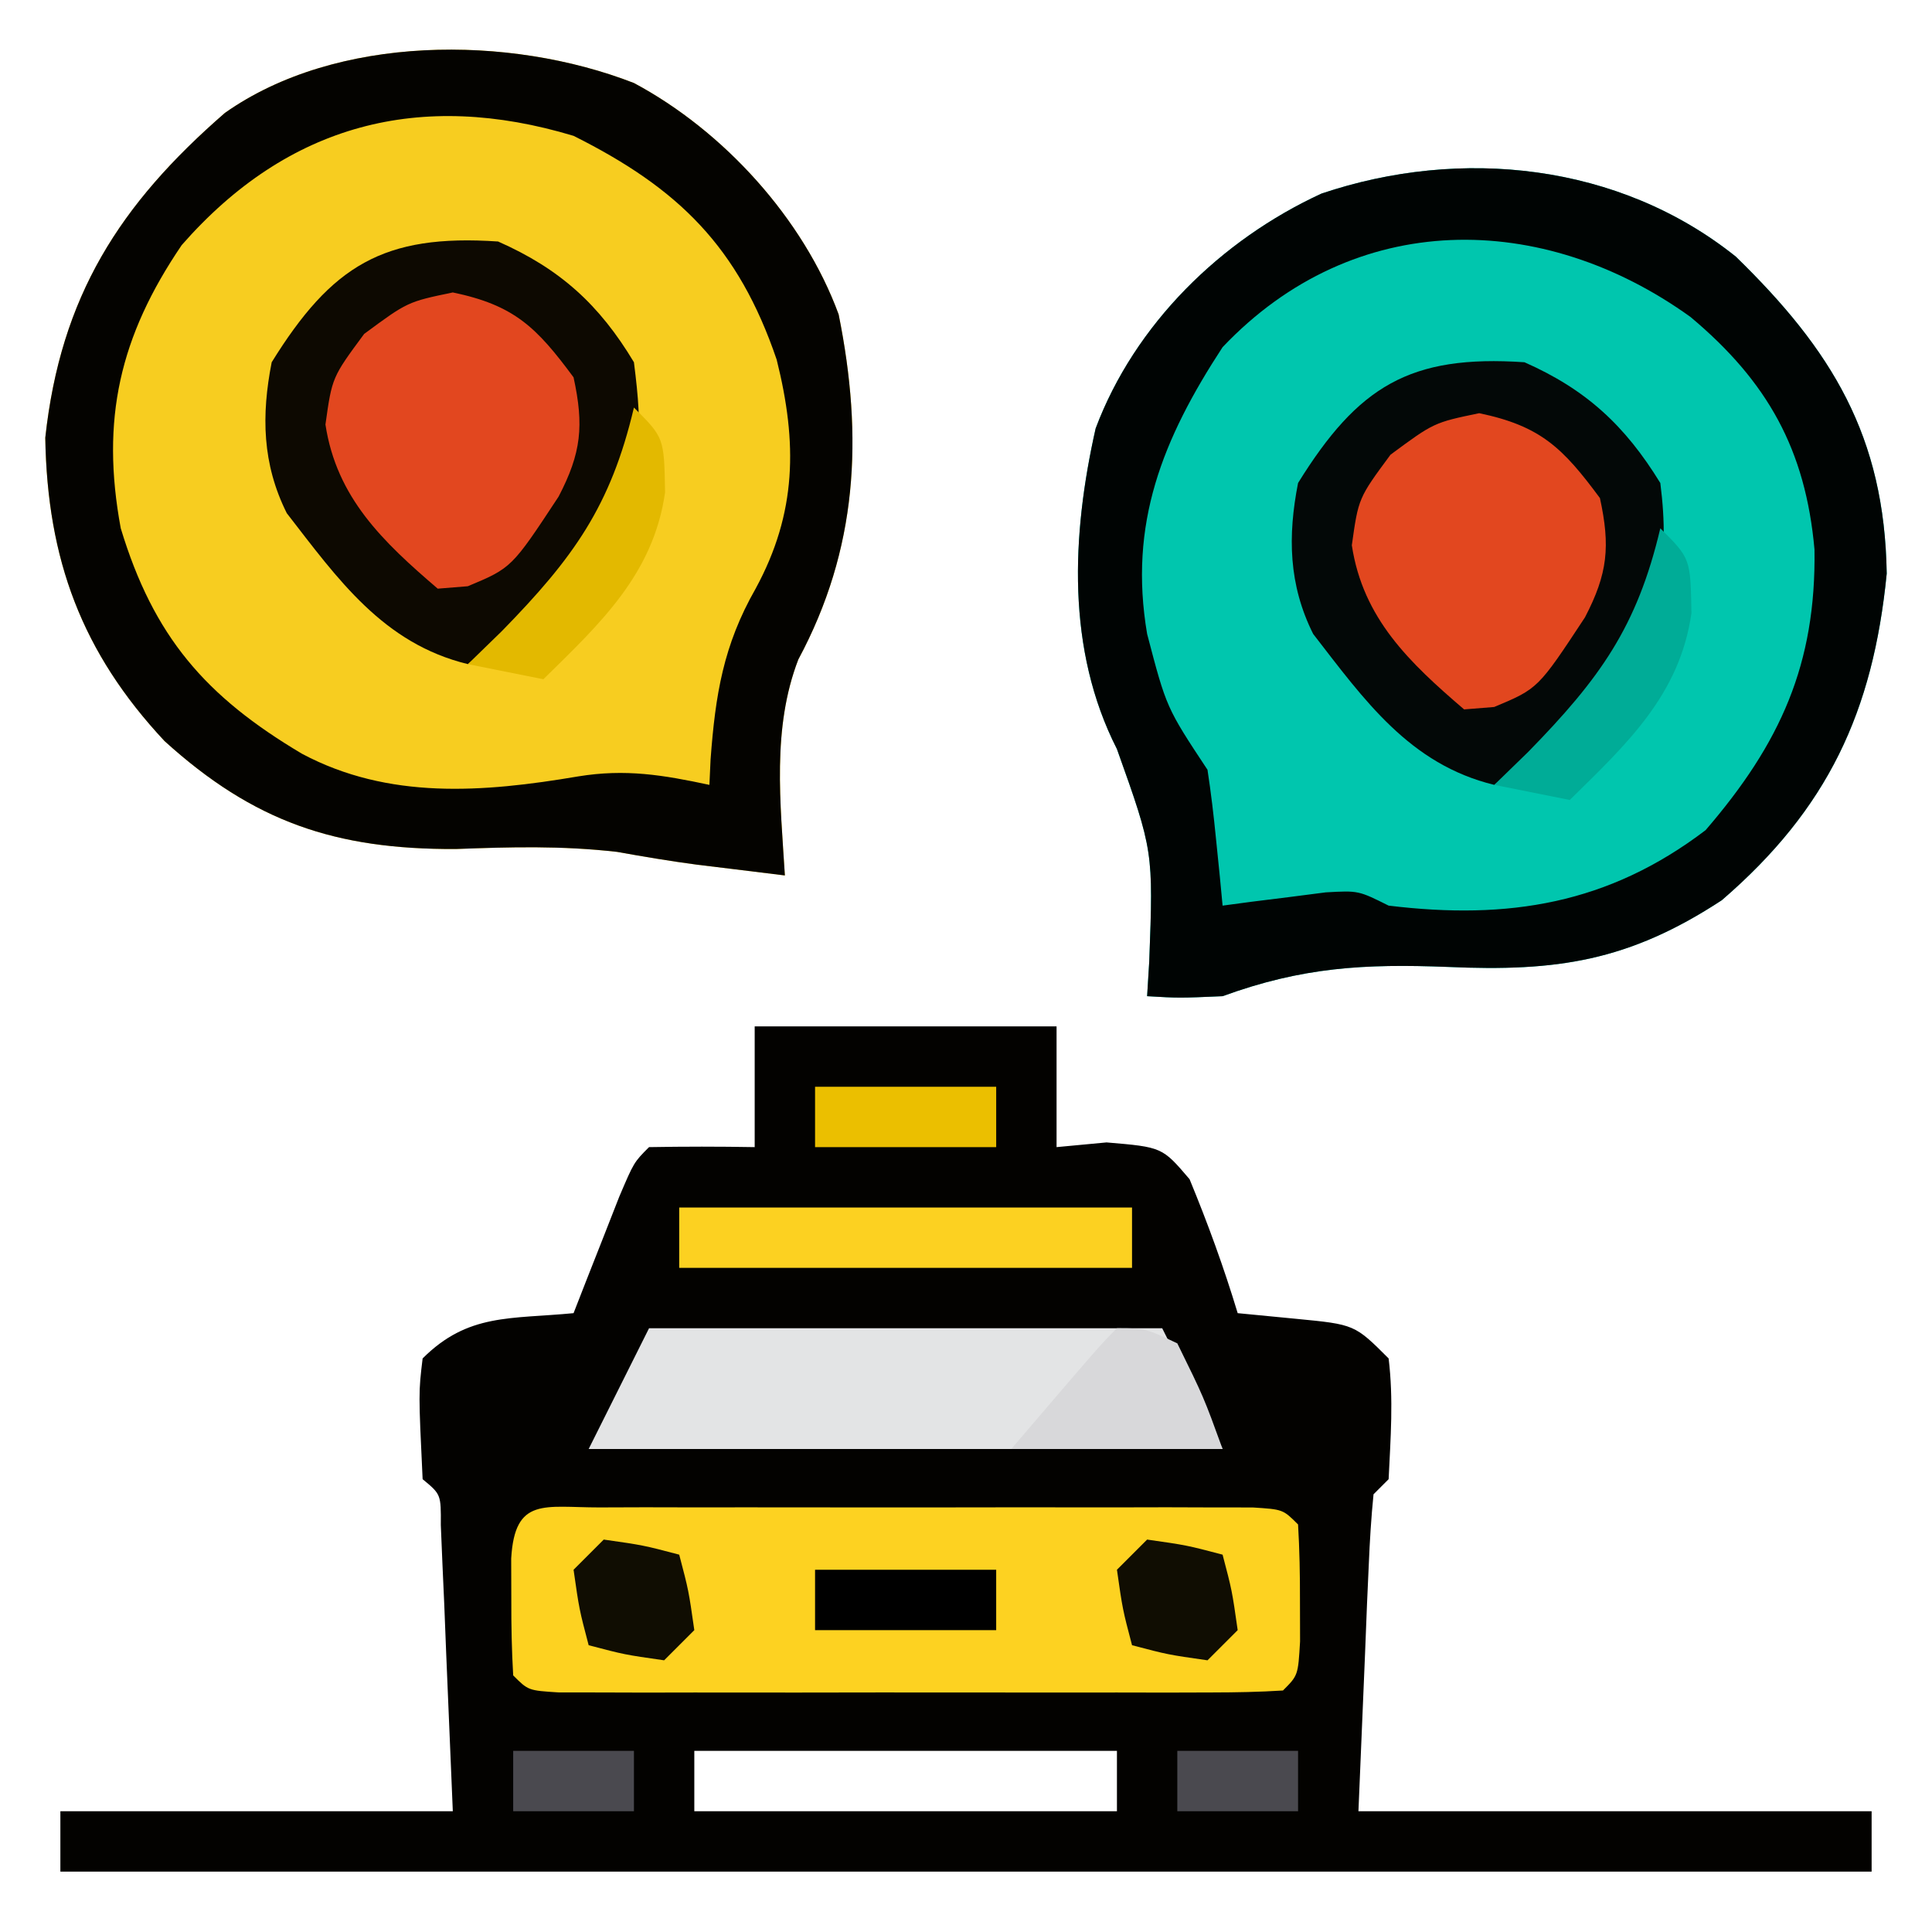 <?xml version="1.0" encoding="UTF-8"?>
<svg version="1.1" xmlns="http://www.w3.org/2000/svg" width="128" height="128">
<path d="M0 0 C6.6 0 13.2 0 20 0 C20 2.64 20 5.28 20 8 C21.093 7.897 22.186 7.794 23.312 7.688 C27 8 27 8 28.812 10.125 C30.021 13.051 31.084 15.969 32 19 C33.279 19.124 34.557 19.247 35.875 19.375 C39.75 19.75 39.75 19.75 42 22 C42.328 24.715 42.131 27.252 42 30 C41.505 30.495 41.505 30.495 41 31 C40.843 32.559 40.749 34.125 40.684 35.691 C40.645 36.542 40.607 37.392 40.568 38.268 C40.525 39.355 40.482 40.442 40.438 41.562 C40.293 45.007 40.149 48.451 40 52 C51.22 52 62.44 52 74 52 C74 53.32 74 54.64 74 56 C34.4 56 -5.2 56 -46 56 C-46 54.68 -46 53.36 -46 52 C-37.42 52 -28.84 52 -20 52 C-20.144 48.556 -20.289 45.111 -20.438 41.562 C-20.481 40.475 -20.524 39.388 -20.568 38.268 C-20.625 36.992 -20.625 36.992 -20.684 35.691 C-20.72 34.817 -20.757 33.942 -20.795 33.041 C-20.782 31.007 -20.782 31.007 -22 30 C-22.273 24.264 -22.273 24.264 -22 22 C-18.994 18.994 -16.176 19.404 -12 19 C-11.723 18.29 -11.446 17.579 -11.16 16.848 C-10.798 15.929 -10.436 15.009 -10.062 14.062 C-9.703 13.146 -9.343 12.229 -8.973 11.285 C-8 9 -8 9 -7 8 C-4.667 7.959 -2.333 7.958 0 8 C0 5.36 0 2.72 0 0 Z M-4 48 C-4 49.32 -4 50.64 -4 52 C5.24 52 14.48 52 24 52 C24 50.68 24 49.36 24 48 C14.76 48 5.52 48 -4 48 Z " fill="#030200" transform="translate(50,68)"/>
<path d="M0 0 C6.368 6.199 9.857 11.899 10 21 C9.095 30.166 6.09 36.593 -0.926 42.641 C-7.098 46.686 -11.853 47.381 -19.062 47.062 C-24.611 46.846 -28.71 47.072 -34 49 C-36.875 49.125 -36.875 49.125 -39 49 C-38.93 47.857 -38.93 47.857 -38.859 46.691 C-38.588 39.387 -38.588 39.387 -41 32.625 C-44.352 26.041 -44.008 18.47 -42.41 11.383 C-39.819 4.48 -34.112 -1.108 -27.445 -4.176 C-18.228 -7.283 -7.73 -6.187 0 0 Z " fill="#00C6AE" transform="translate(115,17)"/>
<path d="M0 0 C5.925 3.164 11.232 8.978 13.562 15.328 C15.207 23.49 14.818 30.877 10.891 38.191 C9.133 42.749 9.707 47.696 10 52.5 C8.824 52.356 7.649 52.211 6.438 52.062 C5.326 51.927 5.326 51.927 4.191 51.789 C2.412 51.554 0.641 51.255 -1.125 50.938 C-4.799 50.523 -8.126 50.611 -11.812 50.75 C-19.766 50.784 -25.189 48.956 -31.098 43.598 C-36.575 37.738 -38.867 31.572 -39 23.5 C-37.983 14.139 -34.077 8.044 -27.098 1.98 C-19.737 -3.215 -8.275 -3.224 0 0 Z " fill="#F7CD20" transform="translate(42,5.5)"/>
<path d="M0 0 C6.368 6.199 9.857 11.899 10 21 C9.095 30.166 6.09 36.593 -0.926 42.641 C-7.098 46.686 -11.853 47.381 -19.062 47.062 C-24.611 46.846 -28.71 47.072 -34 49 C-36.875 49.125 -36.875 49.125 -39 49 C-38.93 47.857 -38.93 47.857 -38.859 46.691 C-38.588 39.387 -38.588 39.387 -41 32.625 C-44.352 26.041 -44.008 18.47 -42.41 11.383 C-39.819 4.48 -34.112 -1.108 -27.445 -4.176 C-18.228 -7.283 -7.73 -6.187 0 0 Z M-34 6 C-37.982 12.094 -40.243 17.701 -39 25 C-37.721 29.887 -37.721 29.887 -35 34 C-34.768 35.515 -34.588 37.038 -34.438 38.562 C-34.312 39.802 -34.312 39.802 -34.184 41.066 C-34.123 41.704 -34.062 42.343 -34 43 C-33.374 42.916 -32.747 42.832 -32.102 42.746 C-30.876 42.593 -30.876 42.593 -29.625 42.438 C-28.407 42.281 -28.407 42.281 -27.164 42.121 C-25 42 -25 42 -23 43 C-15.069 43.964 -8.441 42.898 -2 38 C2.961 32.242 5.326 26.995 5.215 19.41 C4.625 12.79 2.106 8.275 -3 4 C-12.792 -3.051 -25.269 -3.203 -34 6 Z " fill="#000403" transform="translate(115,17)"/>
<path d="M0 0 C5.925 3.164 11.232 8.978 13.562 15.328 C15.207 23.49 14.818 30.877 10.891 38.191 C9.133 42.749 9.707 47.696 10 52.5 C8.824 52.356 7.649 52.211 6.438 52.062 C5.326 51.927 5.326 51.927 4.191 51.789 C2.412 51.554 0.641 51.255 -1.125 50.938 C-4.799 50.523 -8.126 50.611 -11.812 50.75 C-19.766 50.784 -25.189 48.956 -31.098 43.598 C-36.575 37.738 -38.867 31.572 -39 23.5 C-37.983 14.139 -34.077 8.044 -27.098 1.98 C-19.737 -3.215 -8.275 -3.224 0 0 Z M-29.961 10.738 C-34.072 16.789 -35.336 22.294 -34 29.5 C-31.825 36.676 -28.391 40.643 -21.988 44.441 C-16.267 47.488 -10.021 47.013 -3.688 45.938 C-0.561 45.429 1.92 45.84 5 46.5 C5.039 45.665 5.039 45.665 5.078 44.812 C5.396 40.531 5.919 37.256 8.062 33.5 C10.799 28.467 10.834 23.836 9.457 18.328 C6.915 10.855 2.96 6.98 -4 3.5 C-14.141 0.441 -22.913 2.693 -29.961 10.738 Z " fill="#040300" transform="translate(42,5.5)"/>
<path d="M0 0 C0.998 -0.003 1.995 -0.006 3.023 -0.01 C4.652 -0.007 4.652 -0.007 6.312 -0.003 C7.419 -0.004 8.525 -0.005 9.664 -0.006 C12.008 -0.007 14.352 -0.005 16.695 -0.001 C20.297 0.004 23.898 -0.001 27.5 -0.007 C29.771 -0.007 32.042 -0.005 34.312 -0.003 C35.941 -0.006 35.941 -0.006 37.602 -0.01 C38.599 -0.006 39.597 -0.003 40.625 0 C41.508 0.001 42.391 0.002 43.301 0.002 C45.312 0.129 45.312 0.129 46.312 1.129 C46.411 2.794 46.442 4.462 46.438 6.129 C46.441 7.491 46.441 7.491 46.445 8.879 C46.312 11.129 46.312 11.129 45.312 12.129 C43.753 12.228 42.188 12.257 40.625 12.259 C39.627 12.262 38.63 12.265 37.602 12.268 C36.516 12.266 35.431 12.264 34.312 12.262 C33.206 12.263 32.1 12.264 30.961 12.265 C28.617 12.266 26.273 12.264 23.93 12.26 C20.328 12.254 16.727 12.26 13.125 12.266 C10.854 12.265 8.583 12.264 6.312 12.262 C5.227 12.264 4.142 12.266 3.023 12.268 C2.026 12.265 1.028 12.262 0 12.259 C-0.883 12.258 -1.766 12.257 -2.676 12.256 C-4.688 12.129 -4.688 12.129 -5.688 11.129 C-5.786 9.465 -5.817 7.797 -5.812 6.129 C-5.815 5.222 -5.818 4.314 -5.82 3.379 C-5.579 -0.713 -3.612 0.003 0 0 Z " fill="#FDD221" transform="translate(39.688,99.871)"/>
<path d="M0 0 C4.092 1.808 6.698 4.163 9 8 C9.598 12.706 9.552 14.895 7.438 19.125 C4.577 22.499 1.46 25.259 -2 28 C-7.613 26.639 -10.61 22.374 -14 18 C-15.631 14.737 -15.689 11.512 -15 8 C-11.026 1.593 -7.594 -0.515 0 0 Z " fill="#0D0901" transform="translate(33,16)"/>
<path d="M0 0 C4.09 1.807 6.662 4.191 9 8 C9.667 13.237 8.919 16.621 6 21 C3.45 23.485 0.775 25.772 -2 28 C-7.613 26.639 -10.61 22.374 -14 18 C-15.631 14.737 -15.689 11.512 -15 8 C-11.026 1.593 -7.594 -0.515 0 0 Z " fill="#030807" transform="translate(101,24)"/>
<path d="M0 0 C11.22 0 22.44 0 34 0 C35.32 2.64 36.64 5.28 38 8 C24.14 8 10.28 8 -4 8 C-2.68 5.36 -1.36 2.72 0 0 Z " fill="#E3E4E5" transform="translate(43,88)"/>
<path d="M0 0 C4.074 0.849 5.544 2.302 8 5.625 C8.694 8.816 8.521 10.627 7.008 13.527 C3.899 18.249 3.899 18.249 0.992 19.465 C0.335 19.518 -0.323 19.571 -1 19.625 C-4.632 16.512 -7.699 13.604 -8.438 8.75 C-8 5.625 -8 5.625 -5.875 2.75 C-3 0.625 -3 0.625 0 0 Z " fill="#E2471F" transform="translate(98,27.375)"/>
<path d="M0 0 C4.074 0.849 5.544 2.302 8 5.625 C8.694 8.816 8.521 10.627 7.008 13.527 C3.899 18.249 3.899 18.249 0.992 19.465 C0.335 19.518 -0.323 19.571 -1 19.625 C-4.632 16.512 -7.699 13.604 -8.438 8.75 C-8 5.625 -8 5.625 -5.875 2.75 C-3 0.625 -3 0.625 0 0 Z " fill="#E2471F" transform="translate(30,19.375)"/>
<path d="M0 0 C9.9 0 19.8 0 30 0 C30 1.32 30 2.64 30 4 C20.1 4 10.2 4 0 4 C0 2.68 0 1.36 0 0 Z " fill="#FCD121" transform="translate(45,80)"/>
<path d="M0 0 C1.875 0 1.875 0 4 1 C5.75 4.562 5.75 4.562 7 8 C2.38 8 -2.24 8 -7 8 C-1.125 1.125 -1.125 1.125 0 0 Z " fill="#D8D8DA" transform="translate(74,88)"/>
<path d="M0 0 C2 2 2 2 2.062 5.625 C1.289 11.038 -2.227 14.296 -6 18 C-7.65 17.67 -9.3 17.34 -11 17 C-10.258 16.278 -9.515 15.556 -8.75 14.812 C-4.012 9.967 -1.54 6.544 0 0 Z " fill="#00AC97" transform="translate(110,35)"/>
<path d="M0 0 C2 2 2 2 2.062 5.625 C1.289 11.038 -2.227 14.296 -6 18 C-7.65 17.67 -9.3 17.34 -11 17 C-10.258 16.278 -9.515 15.556 -8.75 14.812 C-4.012 9.967 -1.54 6.544 0 0 Z " fill="#E3B900" transform="translate(42,27)"/>
<path d="M0 0 C2.625 0.375 2.625 0.375 5 1 C5.625 3.375 5.625 3.375 6 6 C5.34 6.66 4.68 7.32 4 8 C1.375 7.625 1.375 7.625 -1 7 C-1.625 4.625 -1.625 4.625 -2 2 C-1.34 1.34 -0.68 0.68 0 0 Z " fill="#100D02" transform="translate(76,102)"/>
<path d="M0 0 C2.625 0.375 2.625 0.375 5 1 C5.625 3.375 5.625 3.375 6 6 C5.34 6.66 4.68 7.32 4 8 C1.375 7.625 1.375 7.625 -1 7 C-1.625 4.625 -1.625 4.625 -2 2 C-1.34 1.34 -0.68 0.68 0 0 Z " fill="#100D02" transform="translate(40,102)"/>
<path d="M0 0 C3.96 0 7.92 0 12 0 C12 1.32 12 2.64 12 4 C8.04 4 4.08 4 0 4 C0 2.68 0 1.36 0 0 Z " fill="#000000" transform="translate(54,104)"/>
<path d="M0 0 C3.96 0 7.92 0 12 0 C12 1.32 12 2.64 12 4 C8.04 4 4.08 4 0 4 C0 2.68 0 1.36 0 0 Z " fill="#EBBF00" transform="translate(54,72)"/>
<path d="M0 0 C2.64 0 5.28 0 8 0 C8 1.32 8 2.64 8 4 C5.36 4 2.72 4 0 4 C0 2.68 0 1.36 0 0 Z " fill="#4A494F" transform="translate(78,116)"/>
<path d="M0 0 C2.64 0 5.28 0 8 0 C8 1.32 8 2.64 8 4 C5.36 4 2.72 4 0 4 C0 2.68 0 1.36 0 0 Z " fill="#4A494F" transform="translate(34,116)"/>
</svg>
